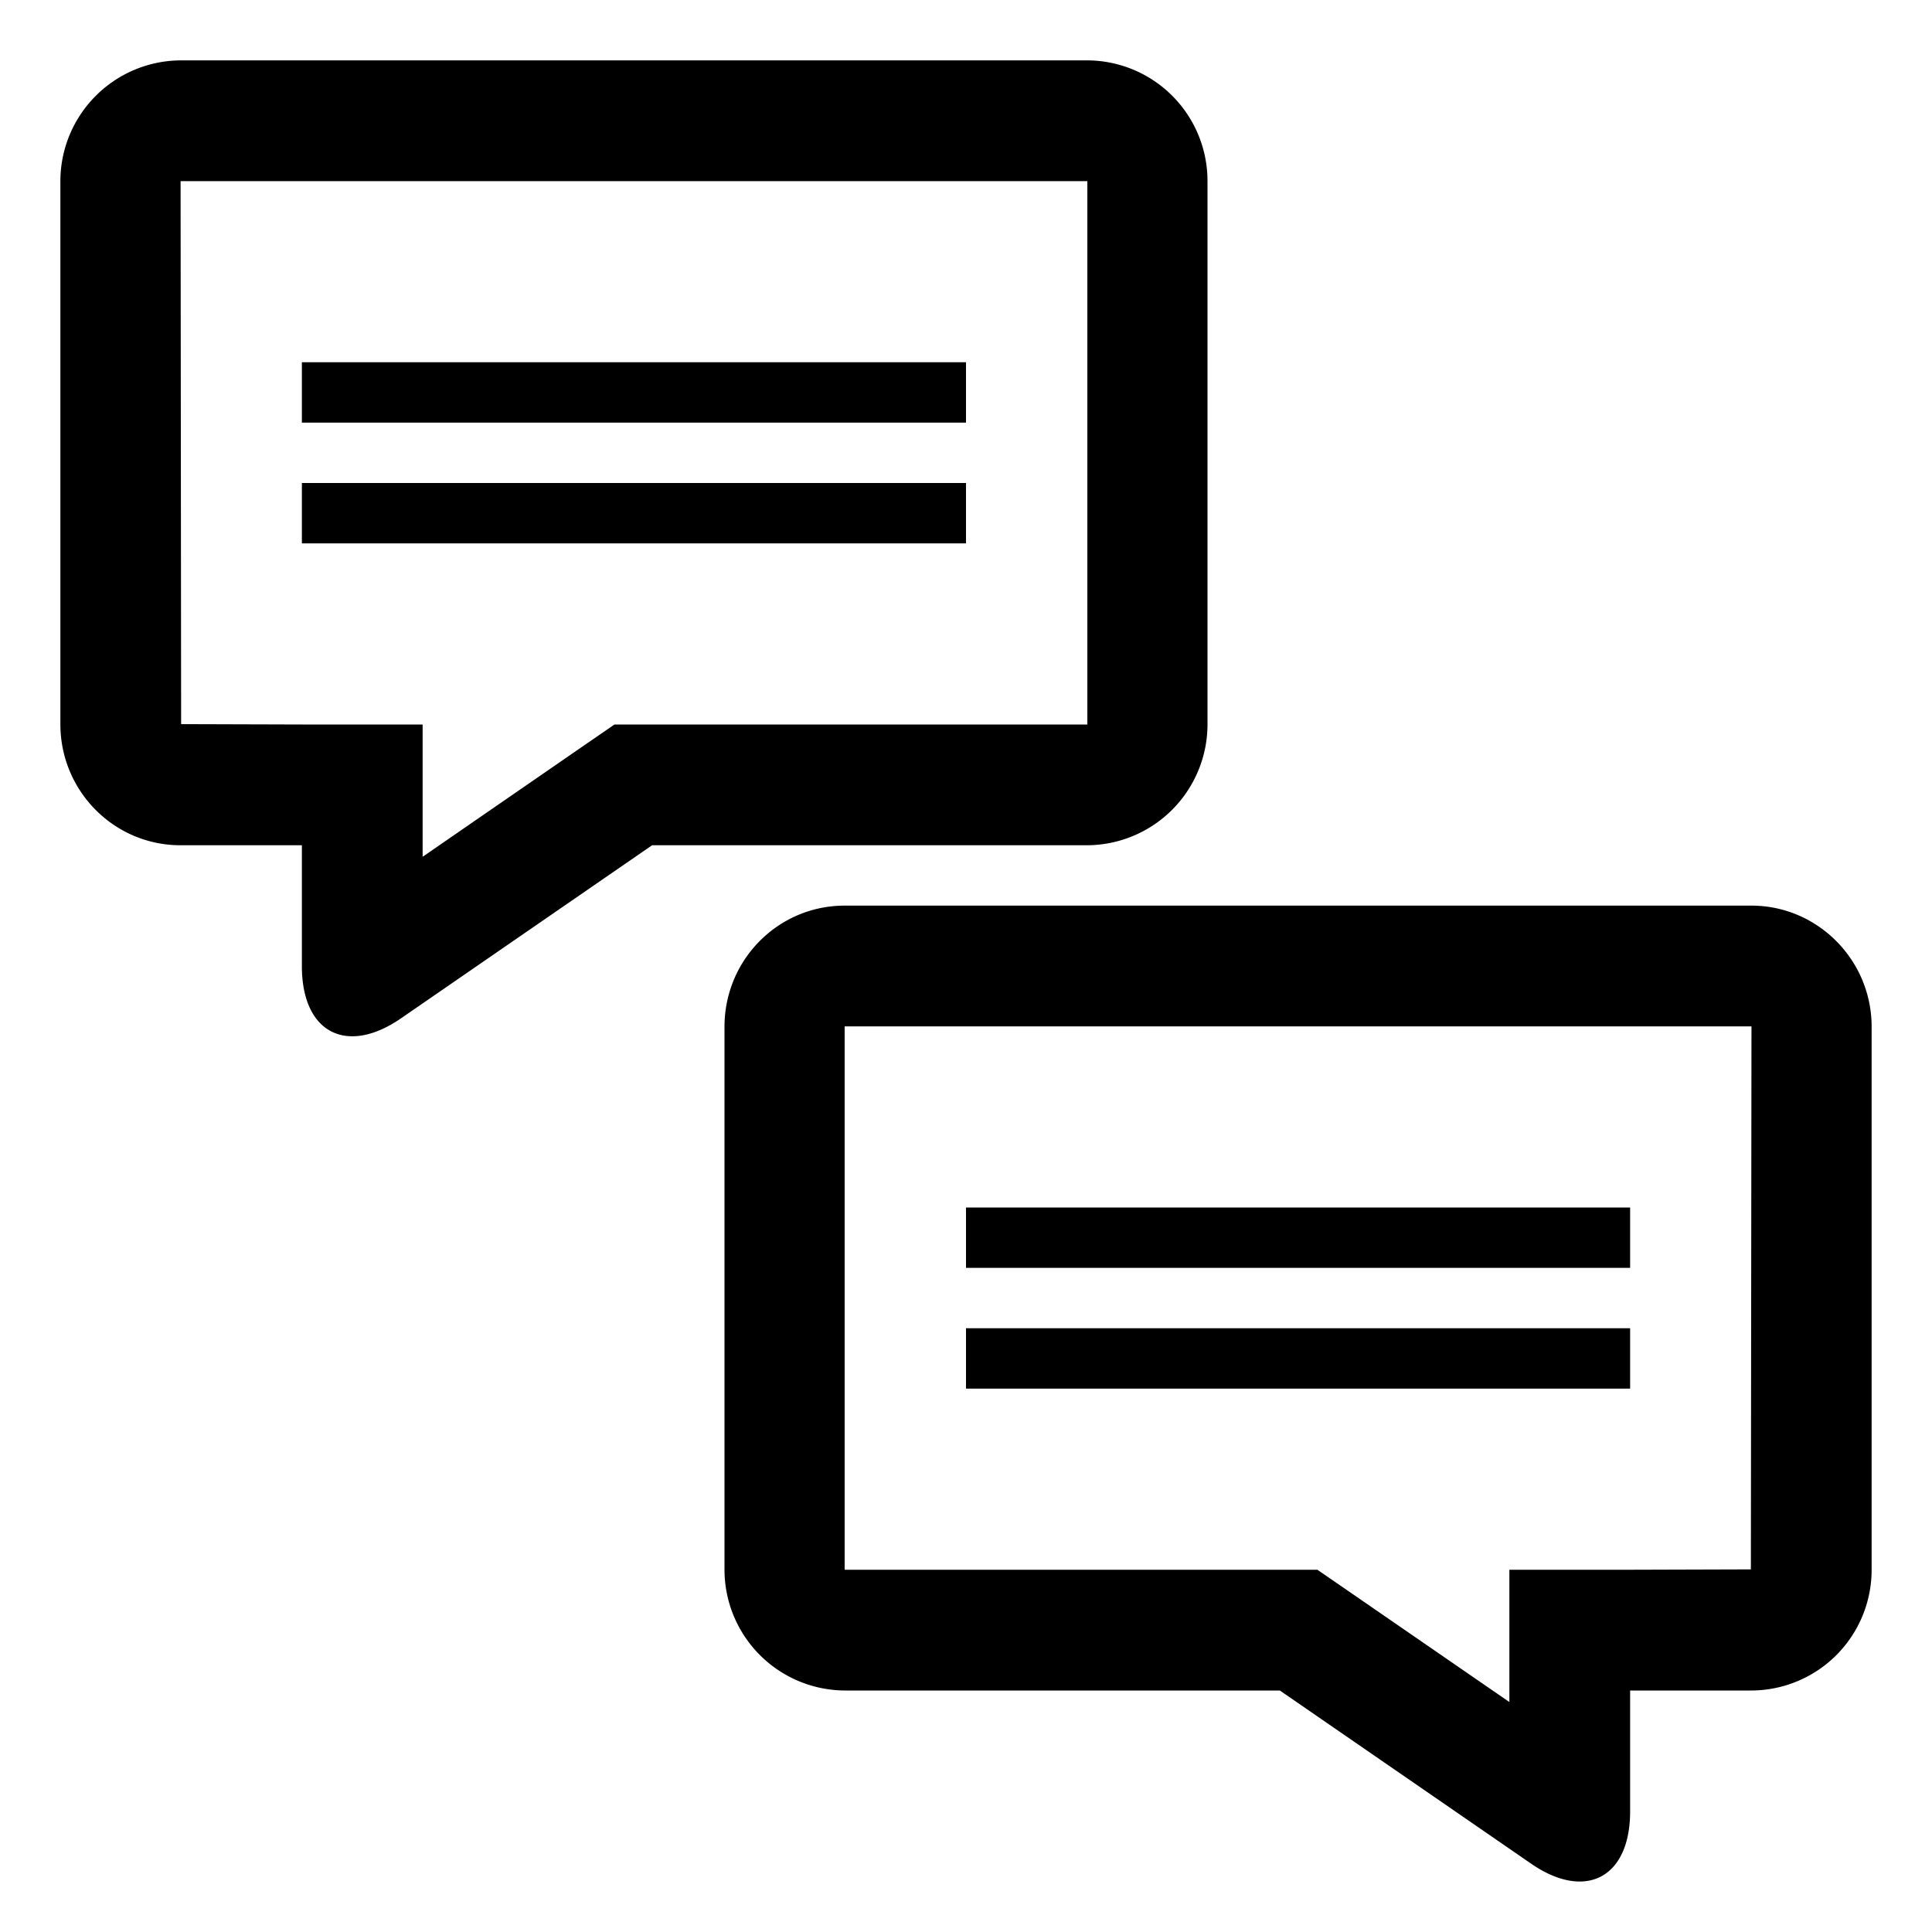 <svg width="32" height="32" viewBox="0 0 32 32" xmlns="http://www.w3.org/2000/svg">
    <path d="M29.01 15c1.092 0 1.99.898 1.99 2.006v8.988A1.998 1.998 0 0 1 29.01 28H27v2.002c0 .743-.337 1.162-.836 1.162-.239 0-.516-.096-.81-.3L21.198 28h-7.208a2.003 2.003 0 0 1-1.99-2.006v-8.988c0-1.109.89-2.006 1.99-2.006H29.01zM2.99 1a2.003 2.003 0 0 0-1.99 2.006v8.988C1 13.103 1.89 14 2.99 14h2.01v2.002c0 .743.336 1.162.835 1.162.24 0 .516-.096.811-.3L10.801 14h7.208A2.003 2.003 0 0 0 20 11.994V3.006A1.998 1.998 0 0 0 18.01 1H2.99zm11 25h7.83l.513.353L25 28.191V26h2l2-.006.01-8.994H13.99v9zm4.018-14h-7.83l-.513.353L7 14.191V12H5l-2-.006L2.991 3H18.01v9zM16 22h11v1H16v-1zm0-2h11v1H16v-1zM5 8h11v1H5V8zm0-2h11v1H5V6z" fill-rule="evenodd"/>
</svg>

